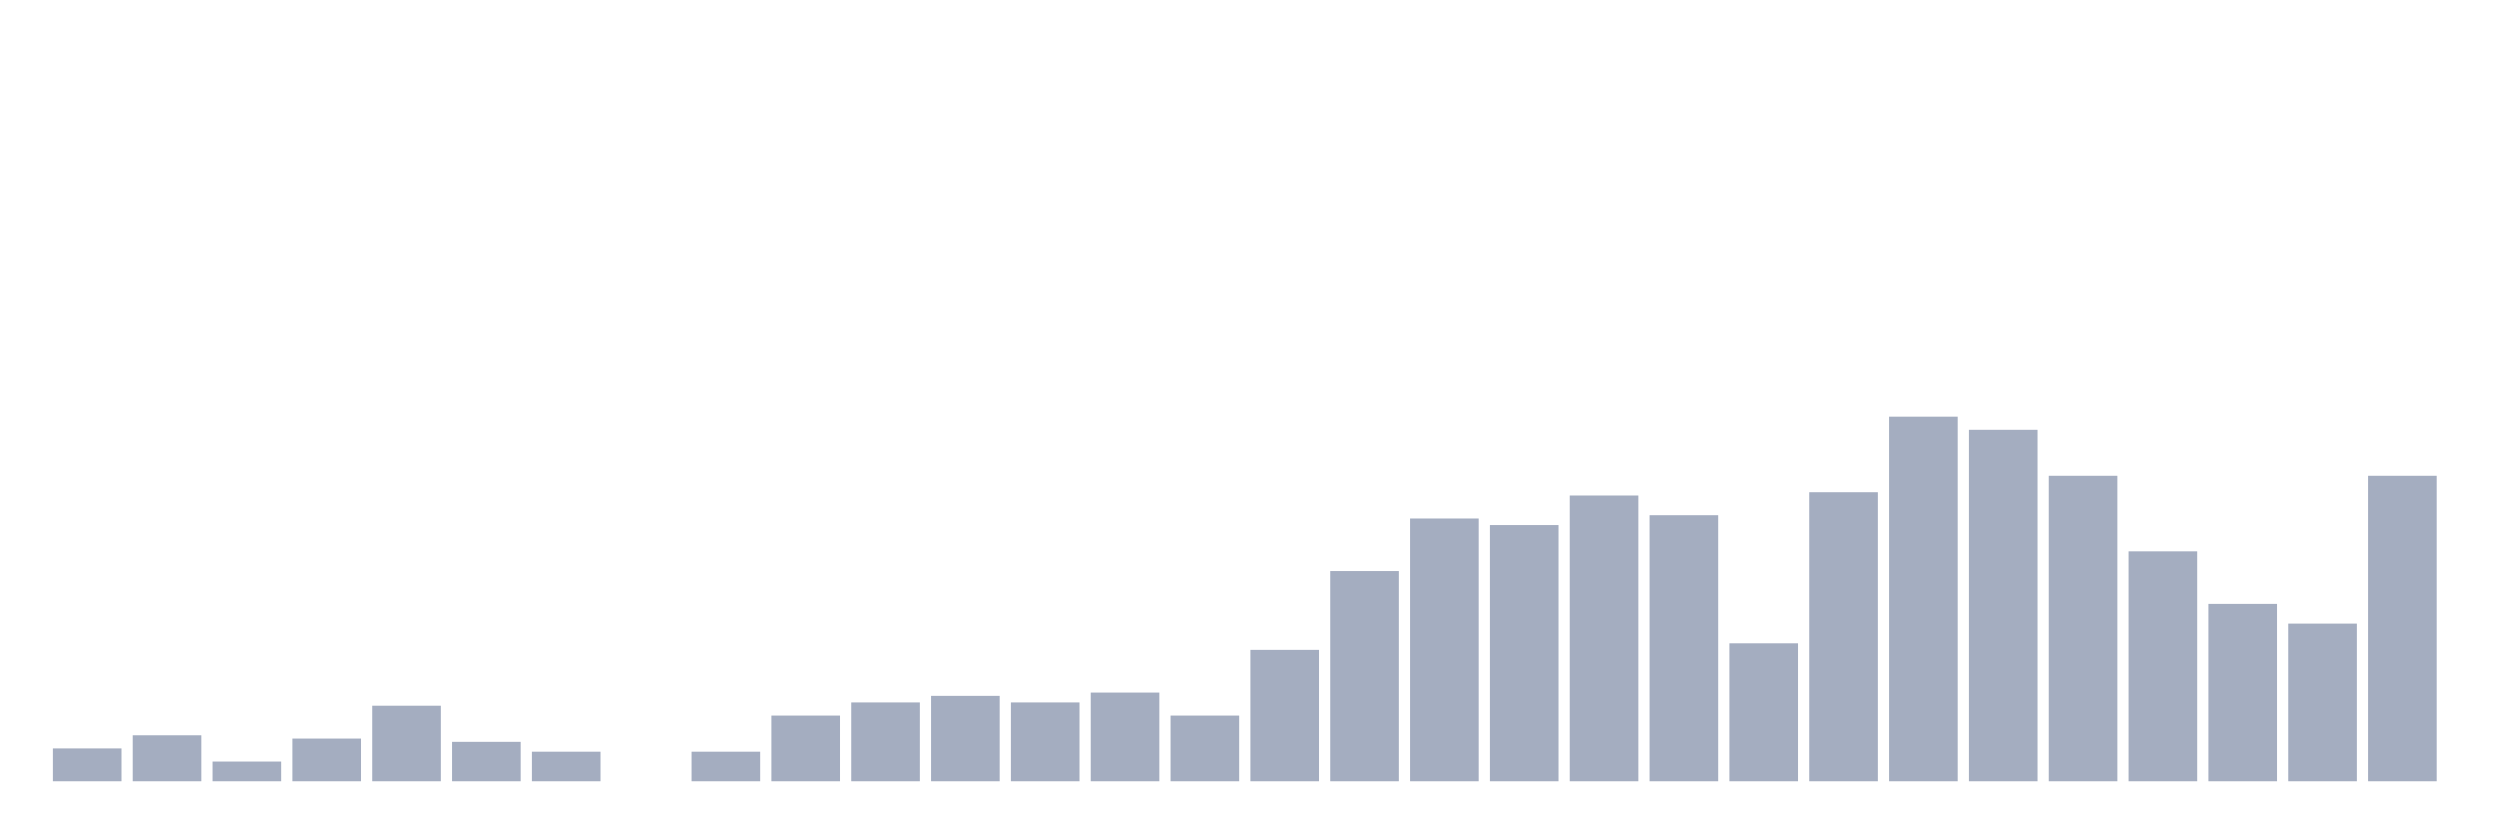 <svg xmlns="http://www.w3.org/2000/svg" viewBox="0 0 480 160"><g transform="translate(10,10)"><rect class="bar" x="0.153" width="13.175" y="133.694" height="6.306" fill="rgb(164,173,192)"></rect><rect class="bar" x="15.482" width="13.175" y="131.171" height="8.829" fill="rgb(164,173,192)"></rect><rect class="bar" x="30.81" width="13.175" y="136.216" height="3.784" fill="rgb(164,173,192)"></rect><rect class="bar" x="46.138" width="13.175" y="131.802" height="8.198" fill="rgb(164,173,192)"></rect><rect class="bar" x="61.466" width="13.175" y="125.495" height="14.505" fill="rgb(164,173,192)"></rect><rect class="bar" x="76.794" width="13.175" y="132.432" height="7.568" fill="rgb(164,173,192)"></rect><rect class="bar" x="92.123" width="13.175" y="134.324" height="5.676" fill="rgb(164,173,192)"></rect><rect class="bar" x="107.451" width="13.175" y="140" height="0" fill="rgb(164,173,192)"></rect><rect class="bar" x="122.779" width="13.175" y="134.324" height="5.676" fill="rgb(164,173,192)"></rect><rect class="bar" x="138.107" width="13.175" y="127.387" height="12.613" fill="rgb(164,173,192)"></rect><rect class="bar" x="153.436" width="13.175" y="124.865" height="15.135" fill="rgb(164,173,192)"></rect><rect class="bar" x="168.764" width="13.175" y="123.604" height="16.396" fill="rgb(164,173,192)"></rect><rect class="bar" x="184.092" width="13.175" y="124.865" height="15.135" fill="rgb(164,173,192)"></rect><rect class="bar" x="199.42" width="13.175" y="122.973" height="17.027" fill="rgb(164,173,192)"></rect><rect class="bar" x="214.748" width="13.175" y="127.387" height="12.613" fill="rgb(164,173,192)"></rect><rect class="bar" x="230.077" width="13.175" y="114.775" height="25.225" fill="rgb(164,173,192)"></rect><rect class="bar" x="245.405" width="13.175" y="99.64" height="40.36" fill="rgb(164,173,192)"></rect><rect class="bar" x="260.733" width="13.175" y="89.55" height="50.45" fill="rgb(164,173,192)"></rect><rect class="bar" x="276.061" width="13.175" y="90.811" height="49.189" fill="rgb(164,173,192)"></rect><rect class="bar" x="291.39" width="13.175" y="85.135" height="54.865" fill="rgb(164,173,192)"></rect><rect class="bar" x="306.718" width="13.175" y="88.919" height="51.081" fill="rgb(164,173,192)"></rect><rect class="bar" x="322.046" width="13.175" y="113.514" height="26.486" fill="rgb(164,173,192)"></rect><rect class="bar" x="337.374" width="13.175" y="84.505" height="55.495" fill="rgb(164,173,192)"></rect><rect class="bar" x="352.702" width="13.175" y="70" height="70" fill="rgb(164,173,192)"></rect><rect class="bar" x="368.031" width="13.175" y="72.523" height="67.477" fill="rgb(164,173,192)"></rect><rect class="bar" x="383.359" width="13.175" y="81.351" height="58.649" fill="rgb(164,173,192)"></rect><rect class="bar" x="398.687" width="13.175" y="95.856" height="44.144" fill="rgb(164,173,192)"></rect><rect class="bar" x="414.015" width="13.175" y="105.946" height="34.054" fill="rgb(164,173,192)"></rect><rect class="bar" x="429.344" width="13.175" y="109.73" height="30.27" fill="rgb(164,173,192)"></rect><rect class="bar" x="444.672" width="13.175" y="81.351" height="58.649" fill="rgb(164,173,192)"></rect></g></svg>